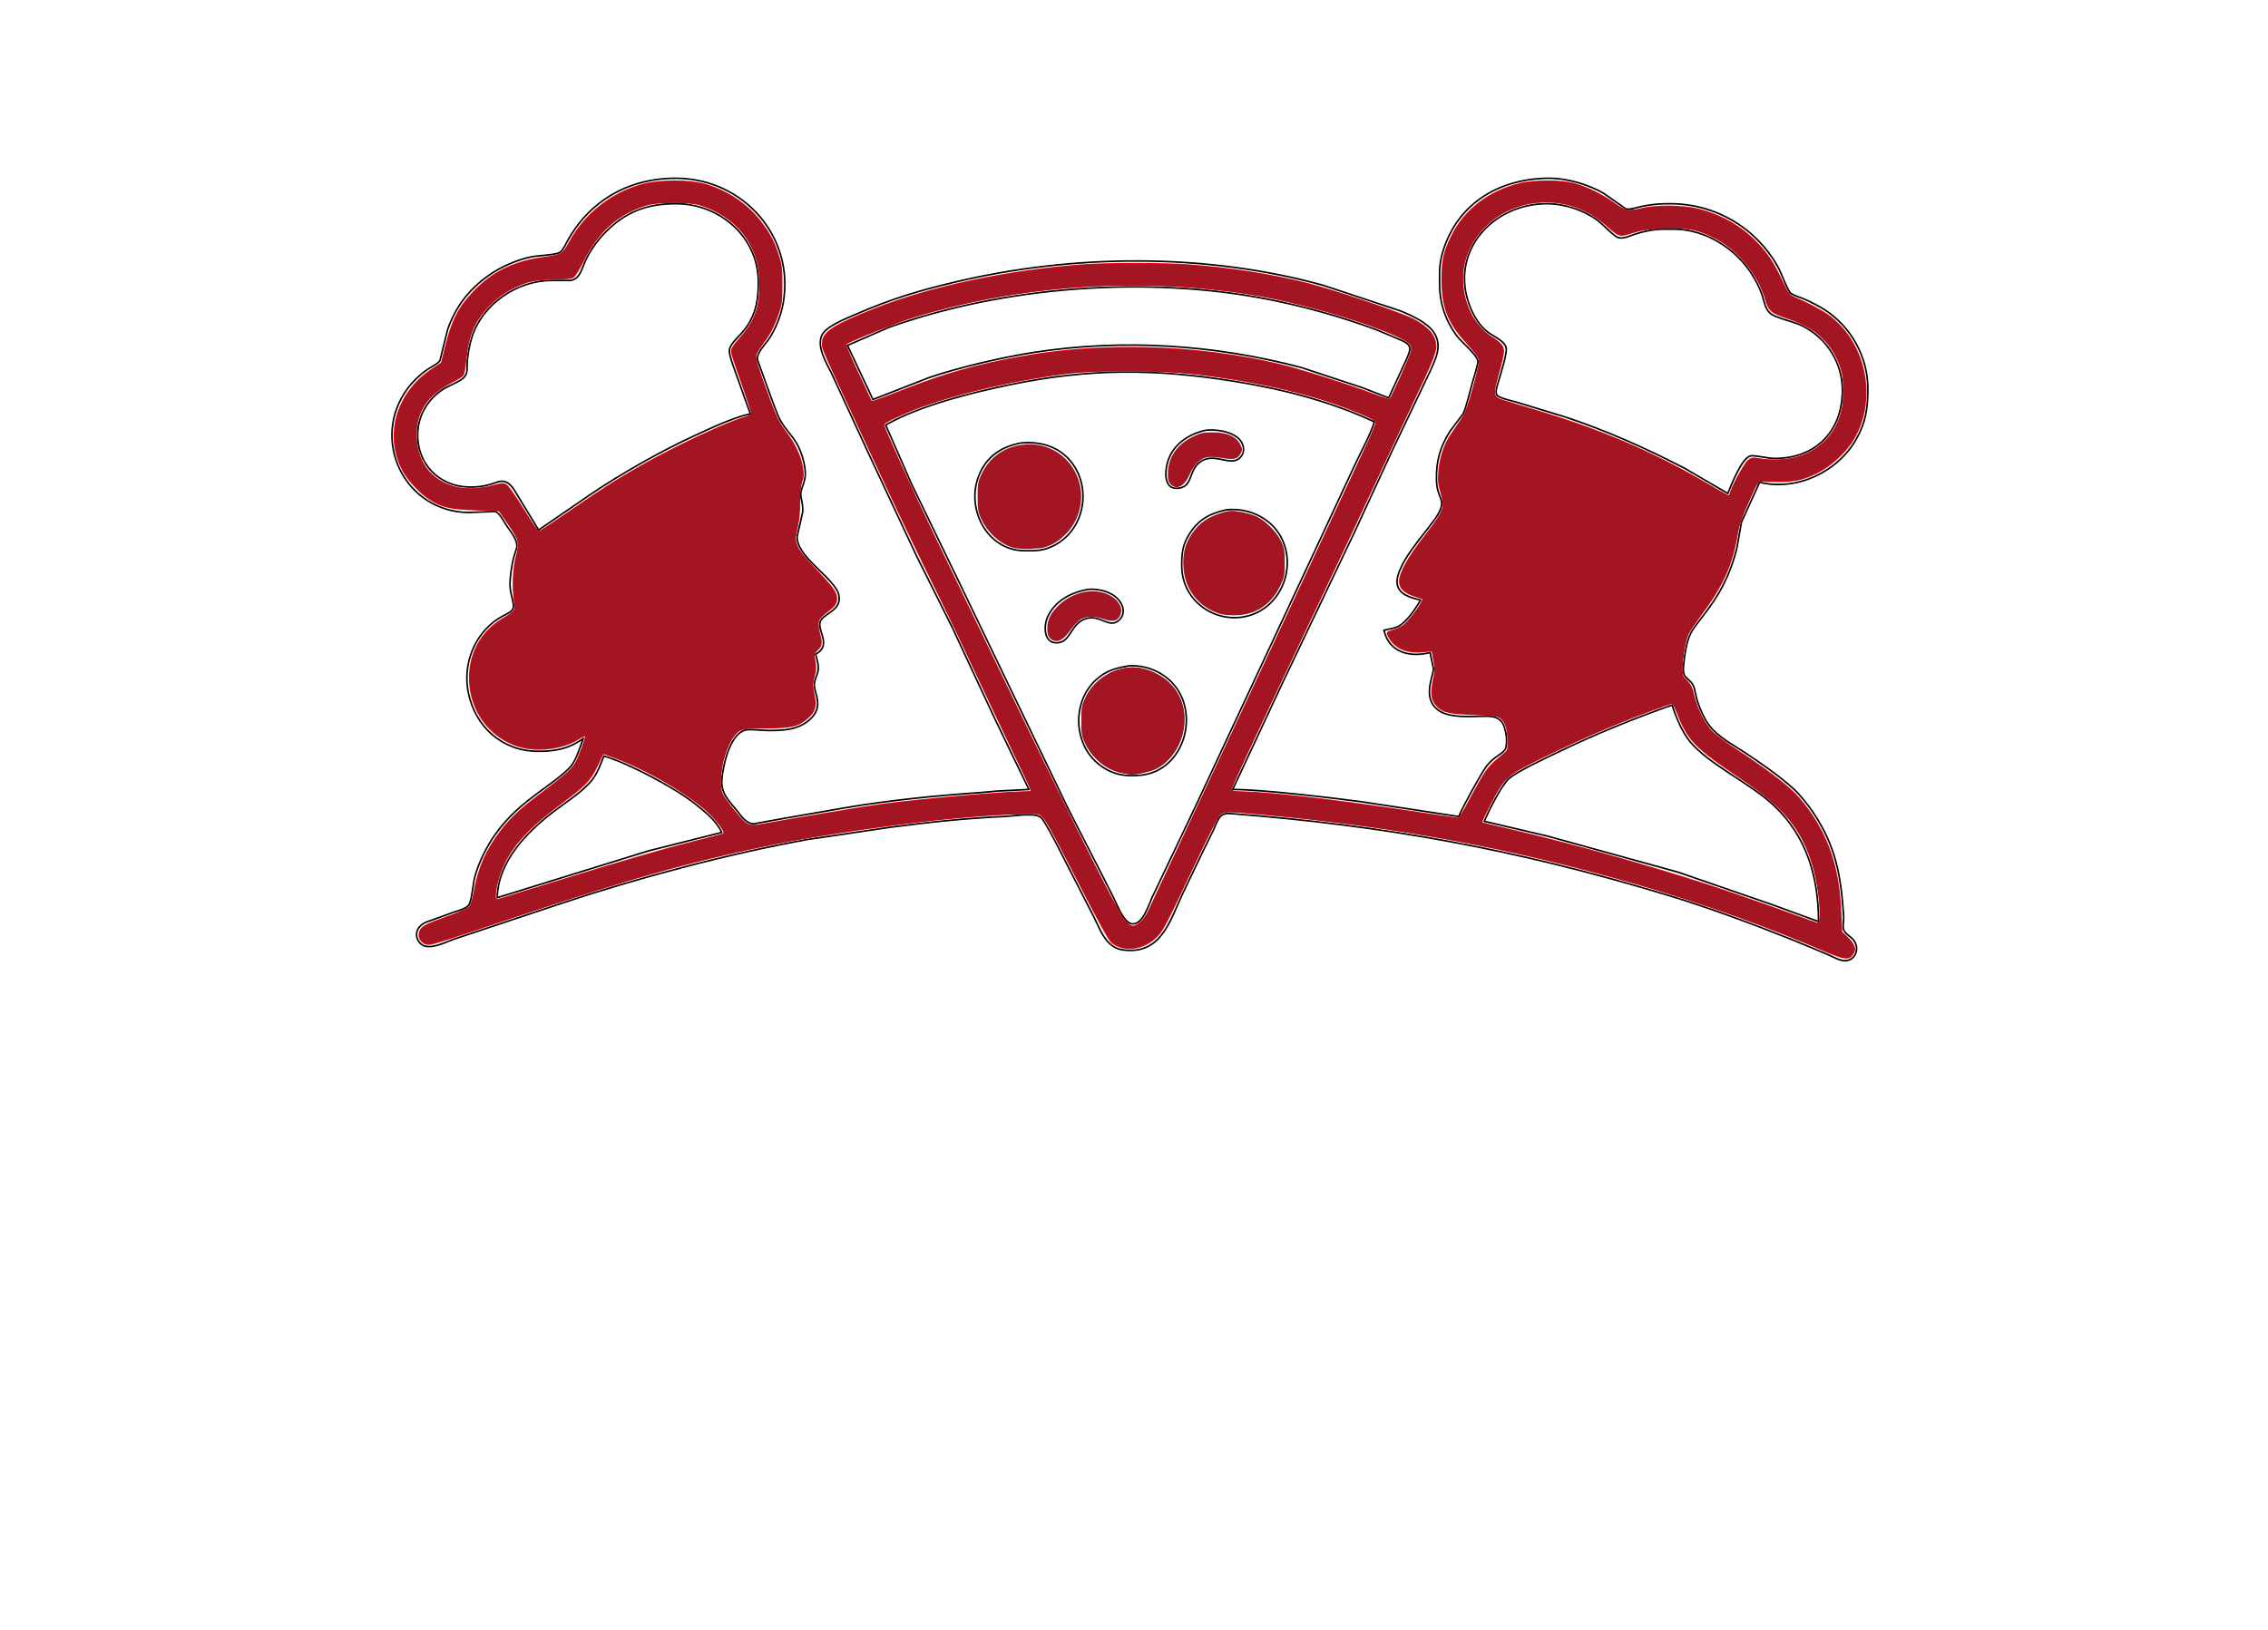 <svg
   width="14.222in"
   height="10.222in"
   viewBox="0 0 1024 1024"
   version="1.1"
   id="svg1"
   xmlns="http://www.w3.org/2000/svg"
   xmlnsSvg="http://www.w3.org/2000/svg">
  <path
     id="Selection #12"
     fill="none"
     stroke="#000000"
     stroke-width="1"
     d="m 732,516 c 2.83,-6.58 10.49,-21.98 15.32,-26.62 4.62,-4.44 23.98,-13.39 30.68,-16.64 22.58,-10.93 48.28,-21.51 72,-29.74 2.52,7.55 6.25,16.85 11.33,23 11.82,14.32 37.48,25.79 52.67,40.09 20.73,19.51 28,45.29 28,72.91 0,0 -30,-10.95 -30,-10.95 0,0 -58,-20.02 -58,-20.02 0,0 -82,-22.66 -82,-22.66 z M 179,475 c 15.02,4.25 44.77,20.03 57,29.81 6.39,5.11 13.59,10.62 17,18.19 0,0 -46,11.58 -46,11.58 0,0 -95,29.42 -95,29.42 0.49,-22.6 18.16,-40.83 35,-53.77 7.56,-5.8 18.88,-12.93 24.61,-20.23 3.29,-4.19 5.41,-10.05 7.39,-15 z M 332,217 c 0,0 26,-11.31 26,-11.31 72.44,-25.8 161.57,-32.44 237,-17.89 23.54,4.55 46.47,10.99 69,19.25 0,0 16,6.73 16,6.73 1.89,0.94 4.62,2.19 5.19,4.43 0.56,2.18 -1.7,6.69 -2.61,8.79 0,0 -10.58,23 -10.58,23 0,0 -17,-6.58 -17,-6.58 0,0 -38,-12.54 -38,-12.54 -54.63,-14.42 -112.13,-18.13 -168,-9.46 -19.79,3.08 -47.15,9.4 -66,15.92 0,0 -35,13.66 -35,13.66 z M 138,333 c 0,0 -13.4,-22 -13.4,-22 -1.82,-3.01 -4.06,-7.21 -7.62,-8.36 -2.95,-0.95 -6.17,0.76 -8.98,1.59 -4.85,1.43 -8.97,1.87 -14,1.76 C 75.08,305.55 61.3,290.91 62.04,272 62.49,260.63 68.5,250.7 78,244.55 c 3.68,-2.39 11.29,-5.04 13.45,-7.77 2.32,-2.94 1.44,-6.35 1.73,-9.78 0.43,-5.19 1.51,-11.07 3.18,-16 6.87,-20.35 28.4,-34.76 49.64,-34.8 0,0 12,0 12,0 5.77,-0.84 6.9,-6.69 8.87,-11.2 2.82,-6.43 7.05,-12.74 11.86,-17.83 13.21,-13.97 27.28,-19.39 46.27,-19.17 27.2,0.32 50.96,21.14 51,49 0.02,10.56 -1.06,18.9 -7.1,28 -3.93,5.91 -10.44,10.27 -11.07,15 -0.34,2.61 2.25,9.24 3.17,12 0,0 10,28 10,28 -10.39,2.12 -25.1,9.16 -35,13.69 -21.06,9.65 -46.87,24.29 -66,37.34 z m 747,-23 c 0,0 -27,-15.74 -27,-15.74 -24.89,-12.84 -48.38,-23.39 -75,-32.26 0,0 -31,-9.42 -31,-9.42 -2.46,-0.7 -10.69,-2.49 -11.97,-4.3 -1.4,-2 0.23,-6.11 0.82,-8.28 1.13,-4.2 6.04,-18.68 4.83,-21.99 -1.57,-4.28 -8.14,-6.74 -11.67,-9.54 -4.96,-3.93 -8.47,-9.65 -10.8,-15.47 -13.75,-34.33 13.8,-65.39 48.79,-65 10.61,0.12 22.44,4.02 31,10.29 3.57,2.61 10.33,10.03 13.01,10.93 3.39,1.13 7.7,-1.15 10.99,-2.19 5.49,-1.74 11.23,-2.96 17,-3.03 0,0 8,0 8,0 19.04,0.23 37.89,12.16 47.95,28 2.49,3.93 4.97,8.6 6.51,13 1.41,4.02 1.75,8.43 4.93,11.61 3.16,3.16 14.49,5.11 20.61,8.2 15.29,7.72 24.93,23.1 25,40.19 0.11,26 -16.94,43.3 -43,43 -4.12,-0.05 -12.76,-2.27 -14.98,-1.5 -5.57,1.93 -11.59,17.87 -14.02,23.5 z M 356,267 c 21.5,-12.24 53.67,-20.25 78,-25.28 49.81,-10.31 90.97,-10.2 141,-2.16 30.39,4.89 59.99,12.41 88,25.44 -1.53,6.12 -9.6,21.27 -12.69,28 0,0 -27.01,58 -27.01,58 0,0 -73.3,157 -73.3,157 0,0 -26.69,56 -26.69,56 -2.21,4.8 -5.78,16.92 -12.3,16.46 -5.52,-0.39 -9.97,-13 -12.31,-17.46 0,0 -28.1,-55 -28.1,-55 0,0 -68.85,-143 -68.85,-143 0,0 -29.53,-61 -29.53,-61 z m 201,3.32 c -10.33,2.32 -19.76,8.32 -23.46,18.68 -2.12,5.92 -3.52,18.95 6.46,17.73 9.4,-1.14 5.97,-11.54 14.04,-16.84 8.46,-5.55 17.89,2.75 23.73,-1.63 4.84,-3.62 3.47,-10.08 -0.88,-13.46 -5.12,-3.98 -13.61,-5.16 -19.89,-4.48 z m -116,7.98 c -12.5,2.36 -21.72,8.54 -26.54,20.7 -8.13,20.56 5.04,46.71 28.54,47 7.35,0.08 12.23,0.15 19,-3.4 20.32,-10.65 24.05,-39.49 7.83,-55.42 -7.61,-7.47 -18.52,-9.91 -28.83,-8.88 z m 129,42.02 c -10.1,2.2 -17,5.72 -22.89,14.68 -4.71,7.15 -5.21,12.77 -5.11,21 0.24,20.06 18.41,34.53 38,31.7 23.23,-3.35 35.22,-30.58 24.1,-50.7 -6.66,-12.05 -20.72,-18.14 -34.1,-16.68 z m -87,49.98 c -10.45,1.97 -20.03,6.75 -25,16.7 -3.05,6.1 -2.96,18.39 6.98,16.71 7.93,-1.34 7.69,-14.03 19.02,-15.48 7.63,-0.98 12.97,6.66 18.7,1.34 4.15,-3.86 2.64,-9.73 -0.92,-13.36 -4.61,-4.7 -12.44,-6.48 -18.78,-5.91 z m 26,48 c -8.27,1.32 -14.58,3.02 -20.96,8.88 -14.74,13.56 -14.25,39.37 1.05,52.3 8.4,7.11 17.25,8.75 27.91,7.47 23.15,-2.79 33.92,-30.23 24.51,-49.95 C 535.67,424.77 522.35,417.6 509,418.3 Z M 166,464 c -9.22,6.59 -17.91,8.13 -29,8 -22.1,-0.26 -38.94,-15.59 -43.19,-37 -3.03,-15.25 1.86,-31.21 13.2,-41.91 7.15,-6.73 13.2,-7.29 14.8,-10.48 1.43,-2.86 -1.5,-8.01 -1.77,-14.61 -0.19,-4.72 1.09,-13.43 2.39,-18 0,0 1.82,-6 1.82,-6 0.82,-4.85 -4.04,-10.09 -6.56,-14 -1.63,-2.54 -4.13,-7.51 -6.87,-8.69 0,0 -16.82,0.69 -16.82,0.69 -40.45,-0.46 -62.04,-46 -38.24,-78 3.24,-4.35 7.77,-8.7 12.24,-11.78 2.28,-1.57 6.59,-3.51 7.99,-5.61 0,0 4.87,-19.61 4.87,-19.61 5,-14.19 12.99,-24.64 25.14,-33.51 7.64,-5.59 18.67,-10.48 28,-12.23 3.99,-0.75 15.42,-1.09 17.61,-2.86 2.04,-1.64 3.89,-6 5.26,-8.4 2.37,-4.14 6.13,-9.45 9.3,-13 15.35,-17.18 36.06,-25.26 58.83,-25 41.64,0.49 73.7,36.54 66.72,78 -1.33,7.86 -4.68,16.37 -9.08,23 -2.34,3.54 -7.92,8.77 -7.16,13.09 0,0 6.1,16.91 6.1,16.91 1.9,5.09 6.26,17.95 8.76,22 5.38,8.73 10.37,10.81 13.9,24 3.25,12.12 -0.66,15.24 -1.44,20 -0.67,4.1 1.61,6.89 1.02,13 0,0 -3.42,15 -3.42,15 -0.61,13.21 24.06,26.25 26.19,37 2,10.08 -10.28,11.21 -11.81,17.04 -1.51,5.79 7.47,14.48 -2.78,19.96 0.72,3.21 2.08,6.72 1.62,10 -0.44,3.22 -2.27,5.56 -2.4,9 -0.22,6.07 6.58,14.02 -3.32,22.47 -7.35,6.28 -16.79,6.54 -25.9,6.48 -4.08,0.04 -11.87,-1.23 -15,0 -8.95,3.3 -13.01,21.41 -13.83,30.05 -0.93,9.77 4.27,13.7 9.95,21 2.6,3.34 5.28,7.23 9.88,7.61 0,0 20,-3.61 20,-3.61 0,0 39,-6.75 39,-6.75 27.72,-4.62 56.01,-7.41 84,-9.34 0,0 10,-0.91 10,-0.91 0,0 20,-1 20,-1 0,0 -21.69,-45 -21.69,-45 0,0 -26.57,-57 -26.57,-57 0,0 -22.48,-45 -22.48,-45 0,0 -29.48,-63 -29.48,-63 0,0 -24.03,-52 -24.03,-52 -3.18,-6.36 -8.89,-15.67 -6.01,-22.99 2.31,-5.89 15.49,-10.93 21.26,-13.43 22.48,-9.78 39.27,-14.84 63,-20.46 74.15,-17.58 157.31,-18.24 231,2.17 0,0 48,15.91 48,15.91 7.01,2.83 17.37,7.38 21.52,13.89 5.21,8.17 1.1,16.1 -2.38,23.91 0,0 -23.88,50 -23.88,50 0,0 -24.04,52 -24.04,52 0,0 -44.91,94 -44.91,94 0,0 -31.31,67 -31.31,67 18.43,0 61.33,5.15 81,7.72 0,0 61,9.28 61,9.28 1.73,-4.71 14.64,-28.19 17.68,-31.96 4.79,-5.93 9.41,-7 11.54,-10.25 1.24,-2.54 0.94,-8.96 0,-11.79 -1.35,-6.57 -4.74,-8.88 -11.22,-9 -9.14,-0.16 -23.42,1.68 -30.9,-3.85 -10.37,-7.68 -2.97,-21.27 -3,-26.15 0,0 -2.1,-10 -2.1,-10 -12.66,3.08 -25.62,0.19 -29,-14 2.98,-0.87 6.2,-1.01 9,-2.45 5.32,-2.75 11.07,-11.33 14,-16.55 -2.72,-0.62 -5.43,-1.34 -8,-2.47 -8.87,-3.91 -7.63,-11.1 -4.02,-18.53 6.75,-13.89 21.64,-28.15 24.53,-36 2.65,-7.22 -2.37,-7.35 -2.51,-19 -0.14,-11.59 2.3,-20.07 8.47,-30 0,0 8.25,-11 8.25,-11 1.72,-3.23 4.54,-14.8 5.7,-19 0.73,-2.61 3.68,-11.95 3.6,-13.96 -0.16,-3.93 -10.37,-12.15 -13.26,-16.04 -6.95,-9.35 -10.74,-20.37 -10.76,-32 -0.01,-8.2 -0.42,-12.91 2.04,-21 9.46,-31.11 36.75,-46.36 67.96,-46 10.51,0.13 23.99,4.11 33,9.45 0,0 14,9.78 14,9.78 2.59,0.67 8.13,-1.23 11,-1.77 6.28,-1.19 10.65,-1.47 17,-1.46 17.54,0.03 34.21,5.81 48,16.67 7.75,6.1 14.95,14.66 19.69,23.33 1.88,3.45 5.87,14.47 7.82,16.16 1.64,1.43 6.23,2.74 8.49,3.71 3.81,1.63 9.54,4.59 13,6.83 16.51,10.69 26.97,29.65 27,49.3 0.02,12.08 -1.19,21.22 -7.34,32 -11.74,20.6 -37.34,32.67 -60.66,27 0,0 -11.38,25 -11.38,25 0,0 -2.85,16 -2.85,16 -1.93,8.3 -4.97,16.43 -8.88,24 -7.55,14.62 -16.98,23.5 -20.23,30 -2.7,5.38 -4.02,14.92 -4.49,21 -0.67,8.64 4.26,6.26 6.69,13.02 0,0 1.63,6.98 1.63,6.98 1.4,5.18 4.75,12.78 8.04,17 5.4,6.92 14.2,11.6 21.47,16.34 9.98,6.52 22.19,15.04 30.99,22.95 4.53,4.07 9.61,10.6 13.01,15.71 13.96,21.03 17.07,39.43 18.75,64 0.34,3.84 -0.79,6.7 0,8.9 0.98,3.16 4.6,4.25 6.65,7.2 3.12,4.49 1.33,11.26 -4.4,12.38 -3.7,0.72 -8.71,-2.16 -12,-3.7 0,0 -21,-8.78 -21,-8.78 -26.81,-10.72 -54.34,-20.95 -82,-29.28 -93.07,-28.04 -175.2,-43.07 -272,-50.55 -2.31,-0.18 -4.53,-0.2 -6.36,1.43 -1.9,1.68 -3.44,6.02 -4.5,8.4 0,0 -6.88,14 -6.88,14 0,0 -12.95,27 -12.95,27 -7.98,17.38 -13.61,37.97 -37.31,34.81 -10.52,-1.4 -14.11,-12.54 -18.25,-20.81 0,0 -22,-43 -22,-43 -1.6,-3.18 -9.17,-17.82 -11.14,-19.4 -2.65,-2.14 -8.26,-1.64 -11.61,-1.6 0,0 -11,0.96 -11,0.96 -24.08,1.05 -48.08,3.61 -72,6.76 0,0 -52,7.7 -52,7.7 -50.29,9.07 -106.5,24.09 -155,40.25 0,0 -67,22.33 -67,22.33 -6.14,2.09 -18.39,8.95 -22.68,0.89 -2.59,-4.87 0.15,-9.31 4.72,-11.42 0,0 17.96,-6.47 17.96,-6.47 2.83,-0.94 7.27,-2.05 9.15,-4.42 1.73,-2.19 2.72,-13.57 3.75,-17.58 2.18,-8.59 7.82,-19.84 13.02,-27 8.37,-11.53 15.85,-17.7 27.08,-26.13 5.55,-4.16 16.69,-11.88 20.61,-16.87 2.97,-3.78 5.73,-12.22 7.39,-17 z" />
  <path
     style="fill:#ff0000;stroke-width:0.869"
     d="m 947.038,598.337 c -36.472,-15.843 -78.71,-30.961 -118.647,-42.466 -79.394,-22.873 -149.506,-35.978 -234.654,-43.861 -25.131,-2.327 -25.395,-2.321 -28.014,0.624 -1.169,1.315 -7.591,13.93 -14.27,28.033 -20.614,43.526 -21.102,44.45 -25.837,48.879 -8.198,7.668 -20.598,8.914 -27.863,2.801 -1.716,-1.444 -8.158,-13.086 -19.693,-35.591 -20.75,-40.481 -22.472,-43.471 -25.858,-44.873 -2.788,-1.155 -23.816,-0.211 -52.35,2.351 -30.716,2.757 -85.723,10.623 -112.38,16.069 -53.452,10.92 -92.771,21.96 -166.212,46.666 -52.209,17.563 -51.401,17.323 -54.492,16.236 -3.44,-1.21 -5.1,-4.939 -3.701,-8.317 1.296,-3.129 3.91,-4.491 18.208,-9.491 5.976,-2.09 11.698,-4.63 12.715,-5.645 1.335,-1.332 2.274,-4.241 3.376,-10.466 2.535,-14.307 7.478,-25.438 16.653,-37.495 5.816,-7.643 12.432,-13.853 24.058,-22.583 15.386,-11.553 20.586,-16.076 22.689,-19.736 2.286,-3.977 6.823,-16.196 6.233,-16.786 -0.209,-0.209 -1.908,0.632 -3.776,1.868 -8.142,5.388 -22.558,7.871 -33.429,5.757 -20.93,-4.07 -35.583,-22.363 -35.56,-44.393 0.017,-16.042 7.555,-29.474 21.035,-37.483 7.88,-4.682 8.125,-5.04 7.216,-10.547 -1.379,-8.35 -0.839,-21.364 1.185,-28.547 2.341,-8.312 1.924,-9.923 -5.265,-20.332 l -5.403,-7.823 -14.777,-0.522 C 82.028,320.091 77.101,318.927 69.076,313.777 63.973,310.503 56.227,302.43 53.245,297.28 40.298,274.912 47.796,246.896 70.783,231.752 l 5.918,-3.899 2.406,-9.835 c 4.088,-16.712 8.287,-24.99 17.689,-34.872 12.013,-12.625 25.797,-19.343 44.71,-21.789 10.667,-1.38 11.55,-1.905 15.445,-9.194 9.518,-17.808 26.815,-31.473 46.452,-36.699 10.429,-2.775 29.534,-2.79 39.067,-0.029 14.34,4.152 27.031,12.692 35.557,23.927 5.64,7.432 8.384,12.726 11.13,21.47 1.731,5.513 2.034,8.274 2.002,18.232 -0.034,10.514 -0.289,12.458 -2.447,18.689 -2.647,7.639 -5.25,12.518 -10.203,19.123 -1.793,2.39 -3.498,5.324 -3.789,6.519 -0.366,1.501 1.327,7.283 5.471,18.689 7.273,20.02 8.601,22.882 13.71,29.554 5.251,6.858 8.962,14.759 10.127,21.564 0.792,4.622 0.707,6.234 -0.526,10.004 -1.049,3.206 -1.403,6.801 -1.237,12.54 0.16,5.533 -0.291,10.389 -1.445,15.549 -1.623,7.257 -1.627,7.637 -0.122,11.579 1.12,2.933 4.442,7.092 11.846,14.834 10.682,11.169 12.989,14.41 12.989,18.252 0,3.369 -1.228,5.113 -6.139,8.718 -5.686,4.174 -6.406,6.083 -4.732,12.543 1.825,7.042 1.665,8.553 -1.187,11.217 -2.427,2.267 -2.47,2.458 -1.561,6.895 0.751,3.668 0.664,5.575 -0.447,9.72 -1.23,4.591 -1.244,5.803 -0.125,11.056 1.632,7.663 0.661,11.216 -4.205,15.381 -5.963,5.104 -10.446,6.159 -26.37,6.206 -15.165,0.044 -16.37,0.348 -19.93,5.016 -6.665,8.738 -10.558,29.277 -6.916,36.493 1.71,3.388 11.282,15.321 13.737,17.124 2.691,1.978 4.902,2.349 9.198,1.545 17.625,-3.299 66.338,-11.456 76.493,-12.809 24.117,-3.214 76.348,-7.859 88.36,-7.859 3.035,0 5.518,-0.217 5.518,-0.483 0,-0.266 -4.743,-10.338 -10.539,-22.383 -5.797,-12.045 -17.478,-36.764 -25.96,-54.931 -8.481,-18.167 -20.51,-43.201 -26.731,-55.631 -6.221,-12.43 -19.337,-39.811 -29.148,-60.847 -42.636,-91.415 -38.782,-82.729 -38.839,-87.546 -0.08,-6.804 6.885,-11.352 33.428,-21.824 35.066,-13.835 83.748,-24.083 130.821,-27.539 15.201,-1.116 50.105,-1.102 65.628,0.026 26.255,1.908 52.311,5.975 75.189,11.736 16.267,4.096 60.033,18.932 66.908,22.681 9.785,5.335 13.931,10.491 13.931,17.325 0,4.172 -2.906,11.155 -16.078,38.637 -6.072,12.669 -16.829,35.552 -23.902,50.851 -7.074,15.299 -23.602,50.307 -36.729,77.797 -30.166,63.172 -51.938,109.738 -51.938,111.087 0,0.717 1.976,1.046 6.302,1.048 15.047,0.008 59.103,5.021 103.49,11.776 17.119,2.605 31.661,4.736 32.316,4.736 0.655,0 3.285,-4.009 5.845,-8.91 2.56,-4.9 6.598,-12.189 8.973,-16.196 3.931,-6.632 5.707,-8.581 13.88,-15.225 2.481,-2.017 2.605,-2.431 2.548,-8.493 -0.069,-7.383 -1.999,-12.348 -5.49,-14.127 -1.487,-0.757 -7.086,-1.304 -16.181,-1.58 -15.453,-0.469 -19.7,-1.556 -23.438,-5.999 -3.069,-3.647 -3.554,-7.716 -1.859,-15.6 1.242,-5.779 1.299,-7.623 0.392,-12.548 l -1.064,-5.774 -5.853,0.588 c -10.026,1.007 -17.835,-2.523 -21.531,-9.731 -1.52,-2.964 -1.248,-3.351 3.155,-4.496 2.271,-0.59 5.361,-2.131 6.866,-3.424 3.011,-2.586 8.357,-9.458 10.338,-13.288 l 1.266,-2.448 -4.898,-1.544 c -6.674,-2.104 -9.88,-5.203 -9.869,-9.541 0.015,-5.689 5.595,-15.744 16.087,-28.988 6.578,-8.303 10.738,-14.859 11.34,-17.871 0.332,-1.66 -0.194,-5.046 -1.399,-9.014 -1.612,-5.306 -1.835,-7.495 -1.354,-13.263 0.75,-8.988 3.517,-17.252 7.952,-23.741 1.96,-2.869 4.91,-7.171 6.555,-9.562 2.294,-3.333 3.978,-7.925 7.223,-19.699 2.728,-9.9 4.034,-16.138 3.676,-17.564 -0.305,-1.216 -3.779,-5.667 -7.719,-9.89 -11.878,-12.73 -15.725,-22.684 -15.71,-40.64 0.01,-11.847 1.209,-17.098 6.219,-27.229 8.071,-16.322 23.252,-27.992 42.746,-32.859 9.062,-2.263 26.878,-2.243 34.77,0.037 8.335,2.409 16.932,6.625 24.75,12.137 7.689,5.421 8.658,5.612 17.571,3.452 8.991,-2.178 25.639,-1.99 35.303,0.4 14.023,3.468 26.259,10.309 36.177,20.227 6.96,6.96 11.365,13.526 16.606,24.749 3.358,7.192 4.746,9.285 6.673,10.064 8.431,3.41 18.814,8.891 23.295,12.297 23.155,17.602 29.913,52.679 15.005,77.885 -3.929,6.643 -12.293,14.843 -19.433,19.051 -9.208,5.427 -16.534,7.479 -26.864,7.526 -4.781,0.022 -9.808,-0.156 -11.172,-0.395 -2.444,-0.428 -2.566,-0.243 -8.346,12.604 -4.311,9.582 -6.164,14.882 -6.991,19.993 -3.201,19.79 -9.164,33.031 -23.488,52.154 -3.223,4.303 -6.46,9.011 -7.195,10.463 -1.946,3.848 -4.089,15.124 -4.089,21.511 0,4.835 0.285,5.802 2.253,7.643 3.004,2.81 3.832,4.489 5.286,10.723 1.797,7.703 6.84,17.544 11.252,21.956 2.115,2.115 9.02,7.21 15.345,11.322 16.131,10.488 30.574,21.343 36.768,27.633 2.902,2.947 7.498,8.698 10.213,12.779 12.08,18.155 17.476,36.149 18.59,61.989 l 0.524,12.169 3.242,3.042 c 5.466,5.129 6.213,8.467 2.771,12.387 -2.093,2.383 -5.966,1.766 -15.843,-2.525 z M 516.147,578.957 c 1.607,-1.411 3.644,-4.247 4.527,-6.302 0.883,-2.055 8.547,-18.406 17.03,-36.334 13.501,-28.533 107.094,-228.551 120.866,-258.304 2.802,-6.053 5.094,-11.632 5.094,-12.398 0,-1.533 -4.653,-3.809 -19.023,-9.302 -24.765,-9.468 -58.645,-16.988 -96.151,-21.343 -16.435,-1.908 -61.156,-2.166 -75.624,-0.437 -32.585,3.896 -69.134,12.144 -94.419,21.309 -9.709,3.519 -23.363,9.877 -23.363,10.88 0,1.697 18.356,42.176 30.411,67.062 7.295,15.06 28.699,59.456 47.566,98.659 18.866,39.203 42.694,87.782 52.95,107.953 22.027,43.323 23.118,44.719 30.136,38.557 z m 426.539,-5.476 c -0.007,-7.628 -1.947,-20.773 -4.203,-28.468 -6.999,-23.87 -17.789,-37.155 -44.995,-55.399 -29.68,-19.903 -33.915,-24.299 -40.816,-42.366 -1.223,-3.202 -2.447,-5.14 -3.148,-4.982 -0.63,0.142 -7.6,2.64 -15.488,5.552 -19.61,7.238 -42.902,17.353 -65.153,28.294 -22.732,11.178 -24.038,12.336 -32.537,28.848 -3.253,6.321 -5.78,11.585 -5.615,11.698 0.165,0.113 9.296,2.289 20.292,4.834 37.353,8.647 100.751,26.792 134.732,38.563 17.211,5.962 36.573,12.815 43.027,15.23 6.454,2.415 12.224,4.414 12.821,4.443 0.775,0.038 1.085,-1.756 1.081,-6.249 z M 161.244,549.788 c 25.577,-7.929 56.87,-17 69.539,-20.157 12.669,-3.158 23.18,-5.86 23.358,-6.005 0.96,-0.785 -4.951,-8.668 -9.896,-13.199 -12.971,-11.886 -39.378,-27.188 -59.35,-34.392 l -6.135,-2.213 -3.949,8.117 c -4.359,8.96 -7.06,11.72 -23.129,23.632 -21.756,16.127 -32.148,28.143 -37.621,43.495 -1.166,3.27 -2.379,8.239 -2.696,11.043 -0.564,4.985 -0.533,5.086 1.399,4.597 1.086,-0.275 22.902,-6.988 48.479,-14.917 z m -6.238,-227.189 c 22.348,-15.404 31.487,-21.252 47.119,-30.153 21.553,-12.272 54.894,-27.853 65.818,-30.758 2.032,-0.54 3.694,-1.393 3.694,-1.894 0,-0.501 -2.72,-8.603 -6.044,-18.003 -3.324,-9.4 -6.291,-18.131 -6.593,-19.401 -0.694,-2.922 0.265,-4.681 6.15,-11.276 8.987,-10.071 12.352,-20.738 11.466,-36.341 -1.246,-21.946 -15.286,-39.063 -37.575,-45.809 -7.066,-2.139 -24.602,-2.123 -32.521,0.029 -17.492,4.754 -31.122,16.663 -40.094,35.034 -2.382,4.877 -5.196,9.473 -6.253,10.214 -1.451,1.016 -4.275,1.35 -11.508,1.36 -5.45,0.007 -11.98,0.577 -15.136,1.321 -8.928,2.104 -18.777,7.738 -25.746,14.726 -9.662,9.688 -13.79,19.107 -15.17,34.612 -0.417,4.683 -1.258,9.116 -1.868,9.852 -0.611,0.736 -3.871,2.72 -7.246,4.408 -15.824,7.917 -23.022,19.517 -21.981,35.42 1.526,23.299 21.672,35.694 47.152,29.011 6.753,-1.771 7.351,-1.801 9.386,-0.467 1.195,0.783 6.014,7.698 10.707,15.365 4.694,7.667 8.866,13.941 9.272,13.941 0.406,0 8.043,-5.035 16.972,-11.19 z m 731.184,-12.503 c 0,-2.431 8.81,-18.845 11.19,-20.847 2.279,-1.918 3.004,-2.074 6.764,-1.456 31.079,5.108 53.344,-12.191 53.432,-41.515 0.028,-9.256 -1.104,-14.639 -4.553,-21.644 -5.829,-11.841 -14.979,-19.159 -30.366,-24.286 -10.757,-3.585 -12.122,-4.768 -14.338,-12.435 -4.48,-15.503 -17.424,-31.108 -31.692,-38.208 -11.173,-5.56 -16.226,-6.538 -31.234,-6.047 -10.669,0.349 -13.814,0.786 -19.974,2.774 -8.632,2.787 -8.552,2.809 -17.028,-4.761 -15.188,-13.565 -36.148,-17.996 -55.074,-11.642 -8.88,2.981 -15.191,6.96 -21.562,13.595 -14.111,14.695 -16.987,35.314 -7.529,53.99 2.576,5.088 8.05,11.184 12.341,13.745 5.775,3.447 7.935,5.998 7.935,9.373 0,1.702 -1.438,8.07 -3.195,14.151 -3.864,13.37 -3.645,14.463 3.327,16.58 2.557,0.776 13.066,3.958 23.355,7.071 38.239,11.57 71.467,25.937 103.422,44.719 7.41,4.355 13.767,7.923 14.125,7.928 0.359,0.005 0.652,-0.483 0.652,-1.083 z M 367.85,244.39 c 26.105,-10.123 44.528,-15.328 72.42,-20.462 51.114,-9.408 111.35,-7.659 163.417,4.746 12.231,2.914 46.357,13.783 59.543,18.965 4.781,1.879 8.971,3.153 9.311,2.832 1.304,-1.231 13.052,-27.619 13.486,-30.289 0.624,-3.844 -1.516,-5.577 -12.806,-10.372 -21.863,-9.286 -58.781,-19.755 -85.18,-24.154 -71.027,-11.836 -148.114,-6.707 -216.006,14.373 -9.909,3.077 -38.884,14.715 -40.622,16.316 -0.35,0.323 2.515,7.224 6.367,15.336 3.852,8.112 7.541,16.02 8.198,17.574 0.657,1.554 1.385,2.825 1.618,2.825 0.233,0 9.347,-3.46 20.254,-7.69 z"
     id="path1" />
  <path
     style="fill:#a31523;fill-opacity:1;stroke-width:0.615"
     d="m 948.091,598.311 c -35.935,-14.816 -50.091,-20.21 -75.909,-28.924 -88.285,-29.801 -177.028,-48.177 -278.509,-57.671 -21.63,-2.024 -24.779,-2.031 -27.114,-0.066 -2.246,1.89 -5.773,8.697 -20.667,39.883 -13.636,28.553 -16.156,33.217 -19.987,36.994 -9.145,9.016 -23.771,9.703 -29.459,1.383 -2.491,-3.644 -7.743,-13.42 -22.704,-42.261 -14.457,-27.87 -16.827,-32.111 -19.367,-34.662 l -1.771,-1.779 -14.864,0.364 c -44.004,1.078 -119.194,11.245 -174.057,23.536 -42.348,9.488 -69.767,17.508 -144.1,42.151 -25.504,8.455 -47.823,15.523 -49.598,15.706 -2.987,0.308 -3.366,0.194 -5.105,-1.546 -1.349,-1.349 -1.879,-2.461 -1.879,-3.941 0,-4.28 2.096,-5.734 15.366,-10.654 12.062,-4.472 16.153,-6.509 17.056,-8.492 0.389,-0.853 1.426,-4.957 2.305,-9.119 3.038,-14.386 7.057,-23.838 14.628,-34.399 6.742,-9.404 12.557,-14.936 29.421,-27.991 14.459,-11.193 18.155,-14.712 20.342,-19.375 2.124,-4.529 5.631,-14.566 5.23,-14.967 -0.17,-0.17 -2.905,1.02 -6.076,2.644 -7.754,3.971 -13.64,5.343 -22.977,5.355 -8.426,0.011 -13.428,-1.205 -20.898,-5.078 -6.246,-3.239 -13.976,-11.128 -17.406,-17.763 -5.955,-11.522 -7.02,-24.767 -2.936,-36.51 3.283,-9.441 9.013,-16.256 19.21,-22.847 3.512,-2.27 6.422,-4.597 6.651,-5.318 0.224,-0.705 0.071,-3.952 -0.34,-7.216 -0.934,-7.417 -0.398,-18.255 1.268,-25.675 2.203,-9.807 1.96,-10.77 -5.495,-21.769 l -4.959,-7.317 -10.597,-0.417 c -20.014,-0.788 -25.576,-1.986 -33.348,-7.184 -6.205,-4.15 -13.709,-12.305 -16.814,-18.274 -3.757,-7.221 -5.202,-13.177 -5.164,-21.286 0.038,-8.14 1.411,-13.898 5.027,-21.091 4.339,-8.63 9.764,-14.573 19.16,-20.989 l 5.273,-3.601 2.511,-9.84 c 4.394,-17.216 8.966,-25.962 18.781,-35.926 11.551,-11.727 22.989,-17.246 42.479,-20.497 5.04,-0.841 9.974,-1.947 10.964,-2.459 1.006,-0.52 2.793,-2.573 4.051,-4.654 7.846,-12.976 14.58,-20.804 23.278,-27.059 13.541,-9.738 26.962,-13.994 44.142,-13.998 12.754,-0.004 21.384,1.93 31.703,7.104 16.289,8.167 28.789,23.018 34.112,40.53 1.581,5.2 1.683,6.251 1.705,17.517 0.024,11.899 0.01,12.026 -1.931,17.654 -2.528,7.331 -4.938,12.049 -9.756,19.108 -2.149,3.147 -4.081,6.419 -4.295,7.269 -0.527,2.098 1.024,7.626 5.923,21.121 5.758,15.861 7.521,19.781 11.541,25.65 5.814,8.491 7.428,11.308 9.423,16.453 2.221,5.727 3.02,13.046 1.789,16.375 -0.42,1.135 -0.995,6.904 -1.278,12.82 -0.299,6.259 -1.037,13.369 -1.764,17.006 -1.972,9.86 -1.365,11.105 13.132,26.935 13.08,14.282 14.265,17.459 8.463,22.681 -7.945,7.151 -8.121,7.377 -8.121,10.463 0,1.581 0.447,4.652 0.993,6.826 1.17,4.66 0.874,6.289 -1.672,9.188 -1.883,2.145 -1.889,2.175 -1.463,7.286 0.322,3.862 0.169,6.295 -0.617,9.826 -0.978,4.397 -0.98,5.079 -0.02,10.792 1.483,8.829 0.362,11.637 -6.694,16.78 -4.243,3.092 -7.372,3.657 -23.123,4.172 -15.864,0.519 -16.829,0.734 -19.98,4.462 -2.423,2.866 -5.578,9.792 -7.079,15.542 -1.59,6.089 -2.224,16.22 -1.241,19.83 0.755,2.772 7.716,12.47 12.542,17.474 4.443,4.606 5.312,4.677 21.781,1.774 42.407,-7.474 66.364,-11.176 85.58,-13.223 26.001,-2.77 64.707,-5.879 73.196,-5.879 2.197,0 3.019,2.115 -8.966,-23.049 -5.313,-11.156 -14.022,-29.549 -19.353,-40.874 -16.838,-35.77 -20.444,-43.311 -33.659,-70.377 -18.124,-37.12 -58.214,-122.447 -65.062,-138.476 -3.825,-8.954 -3.566,-11.674 1.551,-16.297 6.119,-5.528 33.794,-17.028 57.211,-23.772 30.679,-8.836 64.03,-14.806 100.187,-17.934 11.75,-1.016 58.183,-1.014 70.07,0.004 30.004,2.569 56.876,7.107 79.247,13.383 16.365,4.591 53.292,17.291 59.764,20.554 8.16,4.114 13.594,9.816 14.386,15.094 0.746,4.973 -1.059,9.626 -15.704,40.496 -4.811,10.142 -15.741,33.375 -24.288,51.63 -8.547,18.255 -23.627,50.201 -33.512,70.992 -42.977,90.397 -54.995,116.337 -54.499,117.631 0.235,0.611 2.494,0.944 8.514,1.252 22.576,1.158 59.705,5.551 106.845,12.642 10.987,1.653 21.656,3.191 23.71,3.418 l 3.734,0.413 1.883,-2.987 c 1.036,-1.643 3.601,-6.168 5.7,-10.055 8.778,-16.259 11.496,-19.913 19.983,-26.869 l 3.073,-2.519 -0.012,-5.743 c -0.015,-6.959 -1.089,-11.033 -3.618,-13.714 -2.173,-2.303 -2.664,-2.383 -20.955,-3.39 -11.376,-0.627 -15.758,-1.584 -18.744,-4.097 -4.335,-3.648 -5.14,-8.073 -3.298,-18.139 0.87,-4.755 0.901,-6.237 0.227,-10.939 -0.429,-2.991 -0.951,-5.701 -1.16,-6.021 -0.233,-0.356 -2.17,-0.386 -4.99,-0.076 -4.951,0.544 -10.125,-0.025 -13.661,-1.502 -4.694,-1.961 -10.736,-9.249 -8.909,-10.746 0.413,-0.338 1.856,-0.919 3.209,-1.29 1.352,-0.372 3.556,-1.301 4.896,-2.066 2.965,-1.691 9.474,-9.32 12.01,-14.075 l 1.856,-3.481 -4.157,-1.348 c -15.46,-5.013 -14.246,-12.439 6.528,-39.936 10.547,-13.959 11.327,-16.32 8.635,-26.132 -2.441,-8.899 -0.806,-22.081 3.888,-31.341 0.685,-1.352 3.538,-5.828 6.339,-9.946 5.613,-8.253 7.353,-12.67 11.644,-29.558 3.134,-12.334 3.139,-12.296 -2.788,-19.25 -15.522,-18.209 -18.121,-24.475 -18.078,-43.584 0.027,-12.148 0.806,-15.904 5.205,-25.116 3.824,-8.007 7.204,-12.757 12.964,-18.22 5.528,-5.243 9.868,-8.167 17.455,-11.761 8.597,-4.073 15.965,-5.779 26.722,-6.19 17.99,-0.687 28.224,2.381 45.127,13.528 6.63,4.372 6.76,4.426 10.756,4.413 2.225,-0.007 6.501,-0.491 9.504,-1.076 6.328,-1.232 19.792,-1.427 27.227,-0.395 10.528,1.462 24.1,7.204 33.312,14.095 5.779,4.322 13.728,12.5 17.288,17.784 1.469,2.181 4.327,7.298 6.35,11.371 5.987,12.052 5.292,11.32 15.377,16.191 4.881,2.358 10.91,5.602 13.396,7.209 18.612,12.033 28.67,36.969 24.414,60.529 -3.515,19.456 -17.759,35.74 -37.274,42.613 -5.128,1.806 -5.877,1.899 -17.222,2.138 -13.928,0.294 -11.838,-1.086 -17.614,11.626 -4.943,10.878 -6.247,14.755 -8.104,24.083 -3.723,18.709 -8.313,28.563 -22.677,48.694 -3.77,5.283 -7.34,10.815 -7.933,12.293 -1.731,4.312 -3.417,14.268 -3.417,20.177 v 5.46 l 2.791,3.27 c 1.876,2.197 3.095,4.381 3.717,6.658 2.91,10.645 6.244,18.021 10.498,23.22 2.584,3.157 8.642,7.816 20.179,15.519 31.041,20.722 40.56,30.169 50.639,50.253 7.424,14.794 10.473,28.085 11.731,51.14 l 0.605,11.092 2.272,1.991 c 2.792,2.446 5.745,6.982 5.745,8.825 0,0.753 -0.716,2.22 -1.591,3.26 -2.402,2.855 -5,2.589 -15.004,-1.536 z M 515.133,580.288 c 3.006,-2.364 4.88,-5.441 10.063,-16.512 2.965,-6.334 20.116,-42.91 38.114,-81.279 57.947,-123.538 97.868,-209.184 99.409,-213.272 l 1.503,-3.985 -1.502,-1.292 c -1.714,-1.474 -14.105,-6.69 -24.103,-10.146 -31.268,-10.808 -74.514,-18.777 -110.256,-20.316 -20.468,-0.881 -46.97,-0.283 -59.694,1.348 -38.726,4.963 -77.873,14.823 -103.26,26.009 -7.892,3.477 -10.449,4.997 -10.449,6.21 0,1.827 16.028,37.228 30.895,68.236 37.477,78.168 71.446,148.161 89.939,185.316 27.493,55.237 31.664,62.229 36.467,61.118 0.818,-0.189 2.112,-0.835 2.875,-1.435 z m 427.575,-2.254 c 0.689,-2.373 0.026,-12.336 -1.409,-21.165 -2.036,-12.524 -5.887,-23.636 -11.489,-33.149 -7.208,-12.239 -16.727,-21.126 -38.882,-36.297 -25.984,-17.794 -30.587,-22.507 -36.918,-37.809 -1.399,-3.381 -2.921,-6.542 -3.382,-7.026 -0.724,-0.758 -2.425,-0.301 -12.384,3.325 -21.391,7.789 -46.256,18.509 -69.937,30.151 -15.212,7.479 -19.22,9.967 -23.36,14.508 -4.009,4.396 -15.266,25.11 -14.216,26.16 0.203,0.203 8.879,2.401 19.28,4.885 61.601,14.713 119.754,32.357 181.792,55.157 5.071,1.864 9.481,3.315 9.801,3.226 0.32,-0.089 0.817,-0.974 1.105,-1.966 z M 145.364,555.007 c 41.065,-12.589 64.252,-19.382 82.055,-24.041 28.774,-7.529 27.064,-7.004 26.836,-8.245 -0.34,-1.847 -3.724,-6.364 -8.043,-10.739 -11.808,-11.96 -40.076,-28.553 -62.726,-36.819 l -4.951,-1.807 -3.457,7.11 c -4.401,9.051 -8.015,12.962 -21.327,23.079 -20.004,15.203 -28.292,23.401 -34.957,34.578 -4.166,6.986 -7.835,18.22 -7.845,24.022 -0.004,2.7 0.324,3.385 1.439,3 0.39,-0.135 15.229,-4.697 32.977,-10.137 z m 0.395,-225.745 c 3.67,-2.47 13.035,-8.792 20.81,-14.049 16.188,-10.944 27.248,-17.753 41.934,-25.815 18.125,-9.95 43.694,-21.914 55.692,-26.059 3.437,-1.187 6.64,-2.401 7.118,-2.697 0.711,-0.44 -0.337,-4.074 -5.752,-19.953 -4.564,-13.382 -6.504,-19.882 -6.244,-20.918 0.208,-0.827 2.577,-4.15 5.265,-7.384 5.747,-6.914 8.606,-11.823 10.576,-18.16 1.266,-4.071 1.432,-5.831 1.427,-15.059 -0.005,-9.046 -0.195,-11.105 -1.414,-15.331 -3.917,-13.59 -12.422,-23.859 -25.475,-30.757 -9.269,-4.898 -12.418,-5.545 -26.887,-5.521 -14.199,0.023 -16.892,0.503 -25.581,4.562 -13.675,6.388 -23.359,16.413 -31.796,32.918 -1.557,3.046 -3.617,6.48 -4.578,7.63 l -1.746,2.092 -10.915,0.511 c -12.614,0.591 -17.026,1.465 -24.075,4.768 -8.774,4.112 -14.978,8.903 -20.647,15.946 -6.613,8.216 -9.124,14.867 -11.027,29.21 -0.668,5.032 -1.456,9.602 -1.752,10.155 -0.296,0.553 -2.706,2.212 -5.355,3.686 -11.731,6.526 -16.71,10.885 -20.451,17.903 -4.937,9.262 -4.923,23.002 0.033,33.094 3.708,7.551 11.979,13.827 21.133,16.037 5.191,1.253 15.72,0.858 23.025,-0.865 5.322,-1.255 6.694,-1.388 7.964,-0.776 1.525,0.736 4.984,5.607 15.036,21.177 2.892,4.479 5.652,8.144 6.134,8.144 0.482,0 3.88,-2.021 7.55,-4.491 z m 741.509,-21.242 c 2.336,-6.634 9.153,-17.87 11.785,-19.424 1.5,-0.886 2.316,-0.92 6.705,-0.278 6.116,0.894 17.258,0.408 22.357,-0.976 10.686,-2.9 20.579,-10.8 25.008,-19.97 3.617,-7.489 4.477,-11.845 4.428,-22.435 -0.037,-8.14 -0.224,-9.772 -1.596,-13.932 -2.412,-7.314 -5.644,-12.538 -11.19,-18.084 -5.365,-5.365 -10.33,-8.499 -18.108,-11.429 -2.579,-0.972 -6.544,-2.47 -8.813,-3.33 -5.348,-2.028 -7.273,-4.242 -9.39,-10.799 -6.556,-20.309 -23.818,-37.361 -43.117,-42.594 -8.696,-2.358 -29.785,-1.72 -39.515,1.195 -8.637,2.587 -8.981,2.5 -16.948,-4.313 -13.002,-11.118 -27.338,-15.826 -43.633,-14.328 -21.717,1.996 -39.607,16.427 -45.269,36.515 -1.09,3.867 -1.363,6.352 -1.312,11.951 0.14,15.378 6.382,27.858 18.009,36.006 6.895,4.831 7.578,5.826 7.144,10.4 -0.192,2.028 -1.329,7.145 -2.526,11.371 -3.564,12.584 -3.545,15.651 0.105,17.113 0.943,0.378 10.32,3.307 20.838,6.51 45.299,13.792 73.681,25.928 110.566,47.276 6.761,3.913 12.524,7.048 12.807,6.967 0.283,-0.082 1.031,-1.617 1.663,-3.411 z M 378.315,240.845 c 57.889,-21.324 125.399,-27.785 191.155,-18.294 26.197,3.781 46.752,9.12 81.441,21.152 23.231,8.058 21.103,7.439 22.097,6.431 0.956,-0.97 9.775,-20.172 11.925,-25.965 1.775,-4.782 1.696,-6.617 -0.37,-8.556 -5.495,-5.159 -33.451,-15.256 -64.384,-23.254 -25.319,-6.547 -49.312,-10.289 -78.982,-12.318 -13.099,-0.896 -47.218,-0.899 -60.235,-0.005 -37.894,2.602 -74.99,9.199 -106.334,18.91 -13.508,4.185 -43.64,16.236 -43.64,17.454 0,1.399 14.656,33.701 16.055,35.388 0.426,0.513 3.632,-0.464 11.78,-3.59 6.157,-2.362 14.929,-5.67 19.493,-7.352 z"
     id="path2" />
  <path
     style="fill:#a31523;fill-opacity:1;stroke-width:0.869"
     d="m 435.337,343.892 c -8.055,-2.641 -15.308,-9.333 -19.266,-17.775 -2.045,-4.362 -2.313,-5.992 -2.313,-14.078 0,-8.579 0.177,-9.504 2.852,-14.938 5.14,-10.441 14.733,-16.825 26.819,-17.846 25.378,-2.145 42.935,23.603 32.153,47.155 -2.902,6.338 -8.969,12.624 -15.078,15.622 -4.224,2.073 -6.335,2.511 -13.28,2.757 -5.392,0.191 -9.517,-0.12 -11.888,-0.897 z"
     id="path3" />
  <path
     style="fill:#a31523;fill-opacity:1;stroke-width:0.869"
     d="m 535.018,304.234 c -1.303,-1.303 -1.738,-2.897 -1.738,-6.364 0,-10.233 5.429,-18.441 15.462,-23.375 5.101,-2.509 6.657,-2.857 12.776,-2.857 8.872,0 14.807,2.603 17.228,7.556 1.447,2.961 1.463,3.415 0.201,5.855 -1.759,3.402 -4.179,3.95 -11.781,2.668 -3.395,-0.573 -7.508,-0.791 -9.139,-0.485 -4.37,0.82 -8.15,4.488 -10.869,10.548 -3.52,7.846 -8.24,10.355 -12.141,6.455 z"
     id="path4" />
  <path
     style="fill:#a31523;fill-opacity:1;stroke-width:0.869"
     d="m 565.69,385.593 c -13.033,-4.222 -21.568,-15.012 -22.59,-28.561 -0.674,-8.929 0.869,-15.28 5.287,-21.772 4.416,-6.489 9.913,-10.399 18.126,-12.893 5.4,-1.64 6.712,-1.735 11.972,-0.866 3.249,0.537 7.722,1.754 9.941,2.704 5.583,2.393 13.023,9.688 15.881,15.571 2.088,4.299 2.373,5.91 2.397,13.57 0.025,7.991 -0.196,9.162 -2.732,14.517 -5.581,11.781 -15.236,18.306 -27.664,18.697 -4.115,0.13 -8.449,-0.266 -10.617,-0.968 z"
     id="path5" />
  <path
     style="fill:#a31523;fill-opacity:1;stroke-width:0.869"
     d="m 505.16,485.863 c -9.886,-1.659 -19.288,-9.097 -23.878,-18.891 -2.063,-4.402 -2.33,-6.014 -2.33,-14.097 0,-8.218 0.249,-9.666 2.498,-14.536 5.938,-12.856 21.198,-21.104 34.481,-18.639 9.685,1.798 18.198,7.34 23.047,15.005 10.1,15.965 3.569,39.929 -13.2,48.439 -3.104,1.575 -12.948,3.807 -15.534,3.523 -0.478,-0.053 -2.766,-0.414 -5.085,-0.803 z"
     id="path6" />
  <path
     style="fill:#a31523;fill-opacity:1;stroke-width:0.869"
     d="m 461.532,402.436 c -2.951,-1.092 -4.046,-3.195 -4.011,-7.71 0.044,-5.636 2.423,-10.162 7.956,-15.137 7.686,-6.91 18.445,-9.756 27.231,-7.202 8.499,2.471 13.302,9.165 10.485,14.613 -1.688,3.264 -4.86,3.88 -10.16,1.974 -5.485,-1.972 -11.015,-1.916 -14.536,0.148 -1.501,0.88 -4.448,4.003 -6.548,6.94 -3.958,5.536 -7.245,7.546 -10.417,6.373 z"
     id="path7" />
  <path
     style="fill:#a31523;fill-opacity:1;stroke-width:0.154"
     d="m 507.16,486.12 c -3.492,-0.599 -5.055,-0.983 -7.068,-1.734 -8.34,-3.112 -15.583,-10.131 -19.28,-18.685 -1.466,-3.391 -1.771,-5.629 -1.771,-12.972 0,-7.263 0.303,-9.322 1.921,-13.061 2.376,-5.492 5.819,-9.853 10.682,-13.532 6.39,-4.833 15.037,-7.436 22.119,-6.658 5.97,0.656 12.588,3.324 17.518,7.061 1.598,1.212 4.621,4.165 5.767,5.633 3.423,4.387 5.414,9.087 6.314,14.905 0.393,2.54 0.361,7.344 -0.067,10.142 -1.236,8.076 -4.794,15.188 -10.267,20.524 -2.273,2.217 -4.712,4.009 -7.054,5.183 -2.887,1.448 -10.641,3.386 -14.511,3.626 -1.048,0.065 -1.898,-0.021 -4.303,-0.433 z"
     id="path8" />
</svg>
